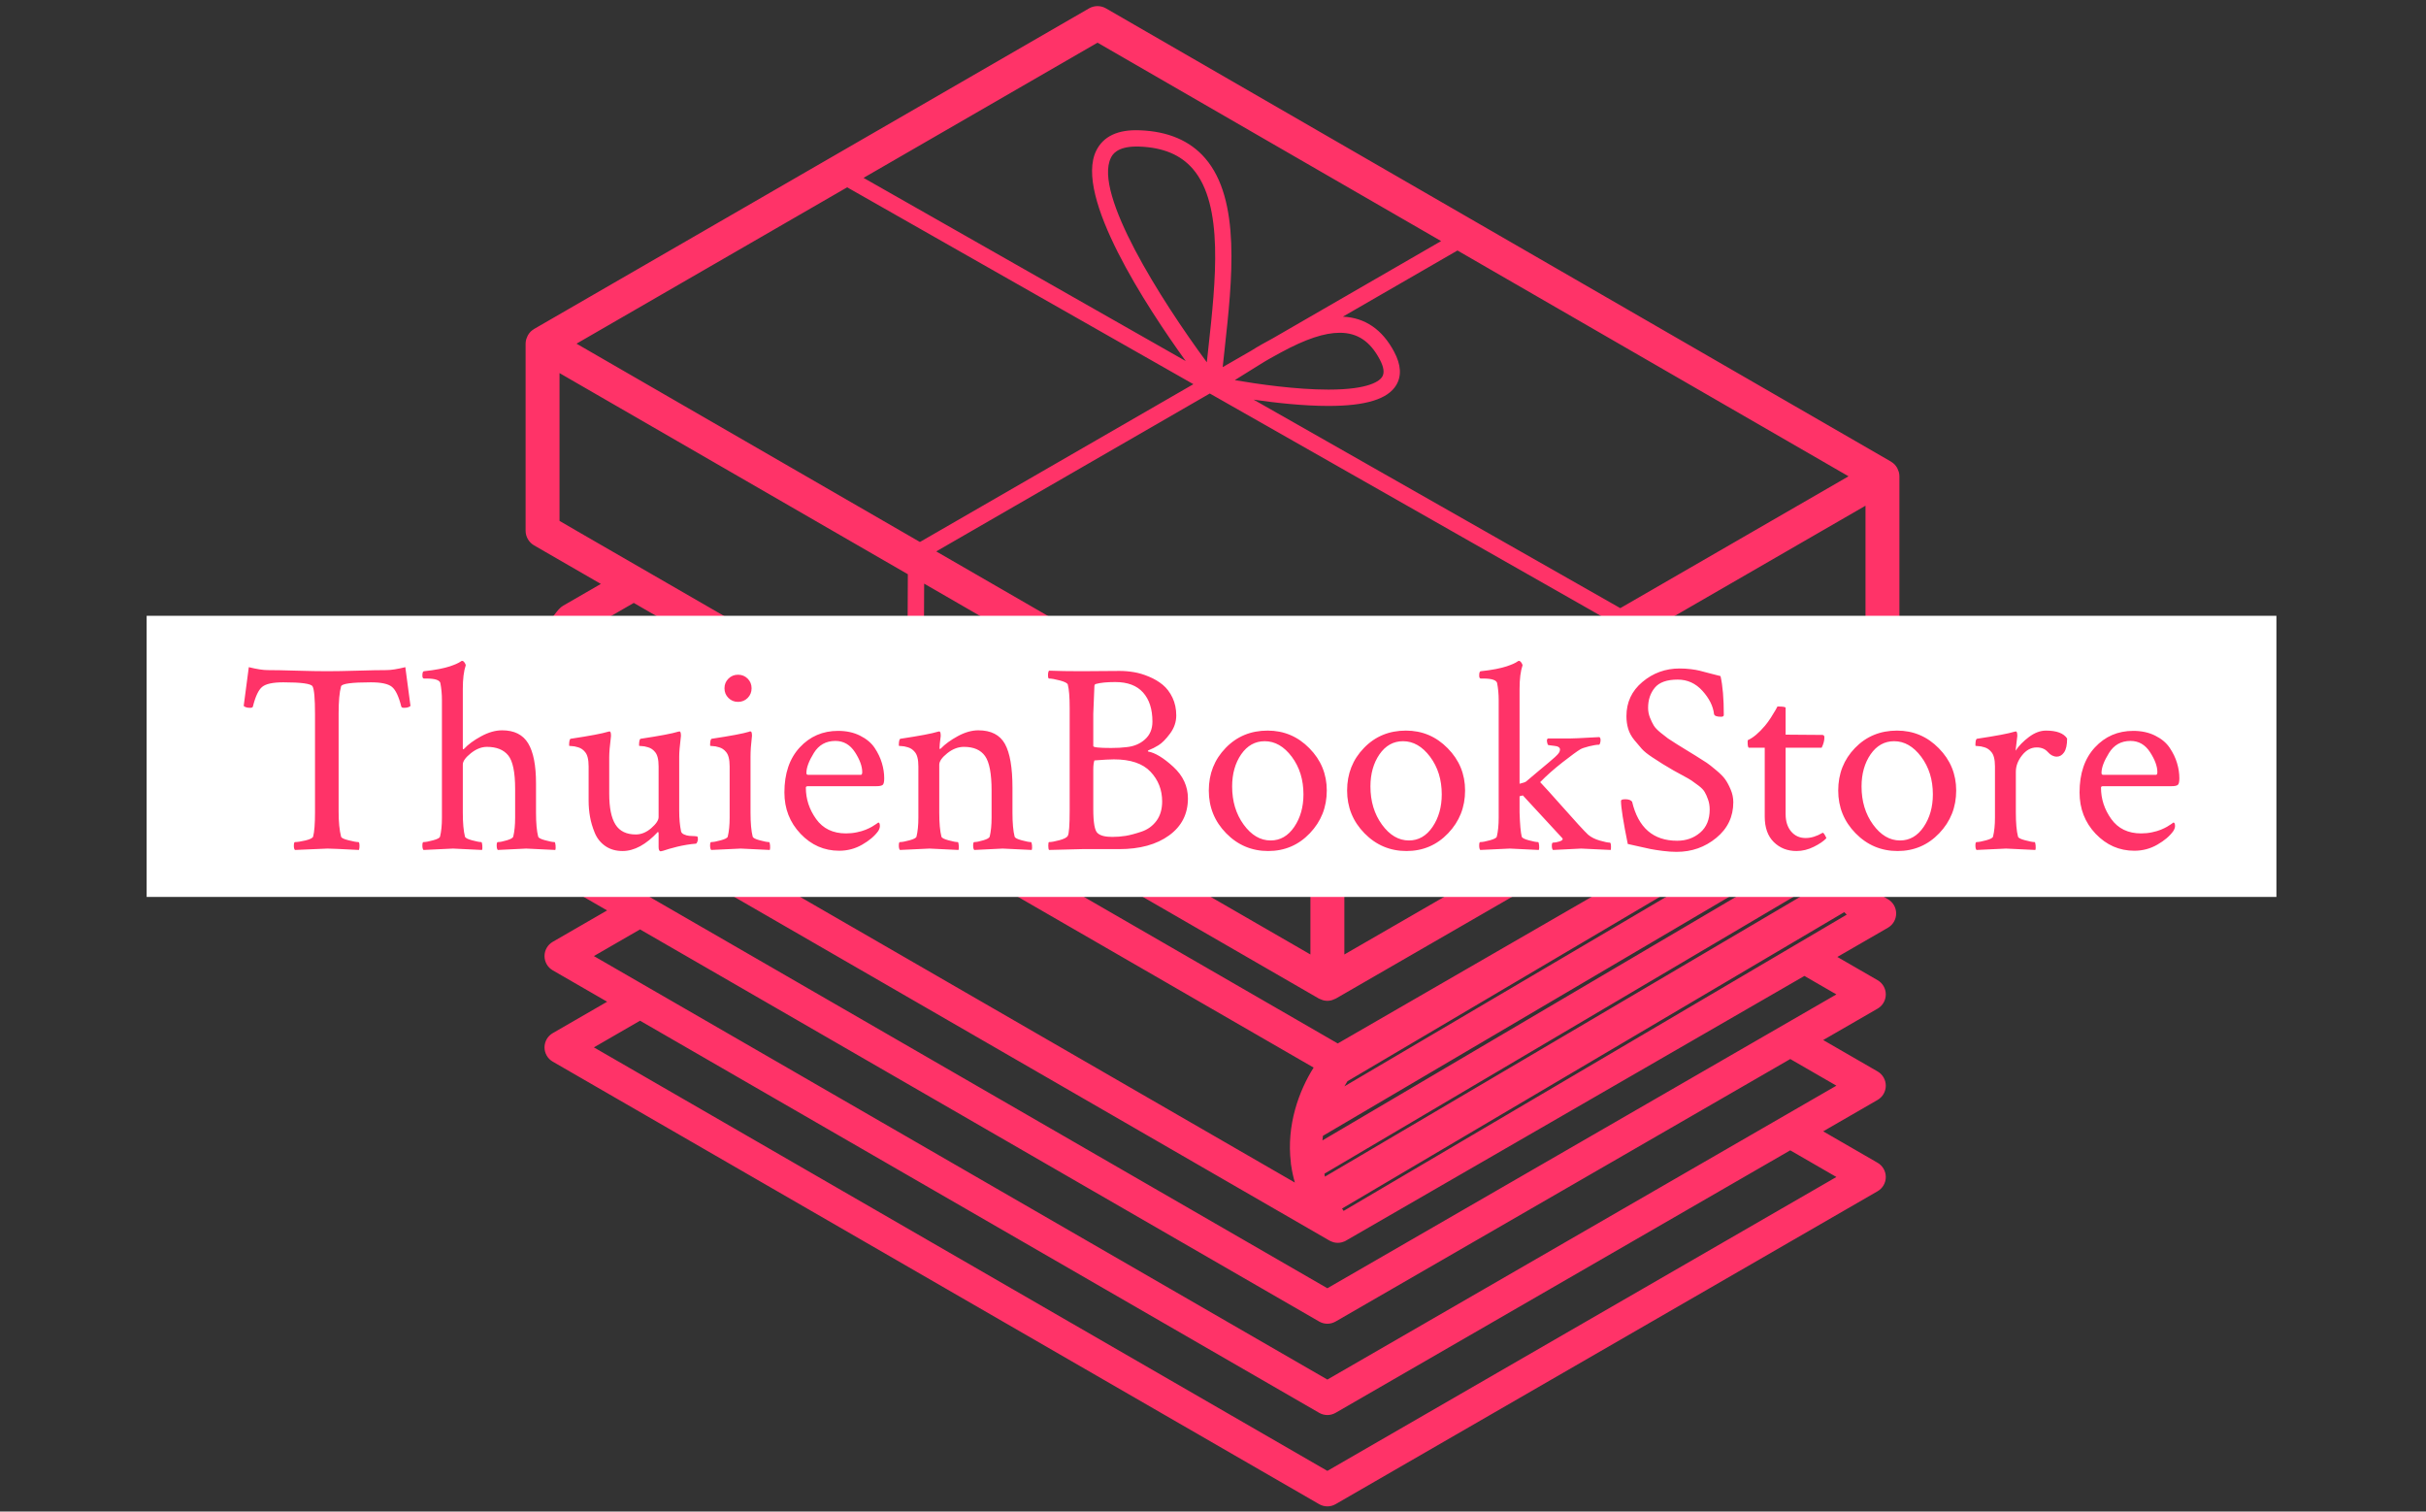 <svg xmlns="http://www.w3.org/2000/svg" version="1.1" xmlns:xlink="http://www.w3.org/1999/xlink" xmlns:svgjs="http://svgjs.dev/svgjs" width="1000" height="623" viewBox="0 0 1000 623"><rect x="0" y="0" width="1000" height="623" fill="#333333" stroke="none"/><g transform="matrix(1,0,0,1,-0.606,0.252)"><svg viewBox="0 0 396 247" data-background-color="#ffffff" preserveAspectRatio="xMidYMid meet" height="623" width="1000" xmlns="http://www.w3.org/2000/svg" xmlns:xlink="http://www.w3.org/1999/xlink"><defs></defs><g id="tight-bounds" transform="matrix(1,0,0,1,0.24,-0.1)"><svg viewBox="0 0 395.52 247.2" height="247.2" width="395.52"><g><svg></svg></g><g><svg viewBox="0 0 395.52 247.2" height="247.2" width="395.52"><g transform="matrix(2.724, 0, 0, 2.724, 85.308, 1)"><svg xmlns="http://www.w3.org/2000/svg" xmlns:xlink="http://www.w3.org/1999/xlink" version="1.1" x="0" y="0" viewBox="8.724 5 82.551 90.001" enable-background="new 0 0 100 100" xml:space="preserve" height="90.001" width="82.551" class="icon-none" data-fill-palette-color="accent" id="none"><path fill="#ff3368" d="M91.244 32.965c-0.005-0.022-0.014-0.043-0.021-0.064-0.018-0.058-0.04-0.112-0.067-0.165-0.011-0.021-0.021-0.04-0.033-0.061-0.04-0.063-0.084-0.124-0.137-0.178-0.003-0.004-0.005-0.007-0.008-0.01-0.057-0.057-0.12-0.104-0.188-0.145-0.008-0.006-0.015-0.013-0.022-0.018L43.674 5.136c-0.314-0.182-0.702-0.182-1.018 0L9.362 24.369c-0.008 0.005-0.015 0.013-0.023 0.018-0.068 0.042-0.132 0.089-0.188 0.145-0.002 0.003-0.005 0.007-0.007 0.01-0.053 0.054-0.098 0.115-0.137 0.18-0.012 0.02-0.022 0.039-0.033 0.06-0.027 0.053-0.05 0.107-0.068 0.165-0.007 0.022-0.014 0.042-0.02 0.064-0.019 0.078-0.032 0.158-0.032 0.241v11.216c0 0.362 0.193 0.697 0.506 0.88l4.008 2.314-2.25 1.3-0.014 0.008c-0.088 0.051-0.164 0.117-0.231 0.19-0.006 0.007-0.016 0.011-0.021 0.018-1.667 1.924-3.811 6.725 0 11.124 0.007 0.008 0.017 0.013 0.024 0.02 0.065 0.071 0.139 0.137 0.227 0.188 0 0 0.001 0.001 0.001 0.002l2.412 1.393-3.034 1.751c-0.306 0.176-0.494 0.503-0.494 0.855s0.188 0.679 0.494 0.855l3.262 1.883-3.261 1.883c-0.306 0.177-0.494 0.502-0.494 0.855 0 0.353 0.188 0.679 0.493 0.855l3.264 1.884-3.263 1.884c-0.306 0.177-0.494 0.502-0.494 0.855 0 0.353 0.188 0.679 0.494 0.855l45.981 26.548C56.616 94.955 56.786 95 56.956 95c0.171 0 0.341-0.045 0.494-0.133l32.514-18.771c0.306-0.176 0.494-0.502 0.494-0.855 0-0.353-0.188-0.679-0.494-0.855l-3.263-1.884 3.263-1.884c0.306-0.177 0.494-0.502 0.494-0.855 0-0.353-0.188-0.679-0.494-0.855l-3.262-1.883 3.262-1.883c0.306-0.176 0.494-0.502 0.494-0.854 0-0.354-0.188-0.68-0.494-0.855l-2.413-1.393 3.035-1.753c0.306-0.177 0.494-0.503 0.494-0.855s-0.188-0.679-0.494-0.855L89.938 58.2l0.646-0.372c0.307-0.177 0.494-0.503 0.495-0.855 0-0.354-0.188-0.68-0.494-0.856l-0.646-0.372 0.646-0.373c0.306-0.177 0.494-0.503 0.494-0.855s-0.188-0.679-0.494-0.855l-0.647-0.374 0.646-0.373c0.307-0.177 0.495-0.503 0.495-0.856 0-0.353-0.188-0.679-0.494-0.854l-0.648-0.374 0.648-0.375c0.306-0.177 0.494-0.502 0.494-0.855 0-0.353-0.188-0.679-0.494-0.855l-2.879-1.662 3.061-1.767c0.01-0.006 0.018-0.014 0.027-0.02 0.031-0.02 0.06-0.041 0.087-0.063 0.025-0.02 0.051-0.038 0.073-0.061 0.024-0.021 0.046-0.047 0.067-0.071 0.022-0.025 0.044-0.05 0.063-0.076 0.019-0.027 0.034-0.056 0.051-0.084 0.016-0.028 0.032-0.056 0.046-0.084 0.014-0.031 0.024-0.062 0.035-0.096 0.01-0.03 0.021-0.061 0.028-0.092 0.008-0.03 0.012-0.062 0.016-0.094 0.006-0.036 0.011-0.07 0.012-0.107 0-0.012 0.003-0.022 0.003-0.033V33.206C91.276 33.123 91.264 33.042 91.244 32.965zM88.223 33.206l-13.694 7.909L52.531 28.608c1.333 0.193 2.989 0.377 4.49 0.377 0 0 0 0 0.001 0 2.231 0 3.562-0.409 4.066-1.251 0.33-0.551 0.287-1.225-0.128-2.001-0.712-1.34-1.747-2.042-3.073-2.104l6.874-3.969L88.223 33.206zM33.489 37.712l16.413-9.473 23.645 13.443-16.591 9.581L33.489 37.712zM55.938 53.027v8.864L32.725 48.49l0.04-8.844L55.938 53.027zM49.723 26.366c-2.78-3.772-6.804-10.133-5.757-12.262 0.083-0.168 0.336-0.681 1.545-0.681l0.16 0.003c1.429 0.053 2.479 0.49 3.212 1.338 1.873 2.168 1.374 6.724 0.933 10.743C49.784 25.796 49.752 26.081 49.723 26.366zM57.975 53.027l16.596-9.585-0.041 8.894-16.555 9.556V53.027zM51.403 27.438c0.079-0.05 0.159-0.1 0.239-0.151 0.41-0.259 0.829-0.522 1.258-0.783 0.41-0.26 0.851-0.501 1.265-0.726 1.49-0.807 2.612-1.182 3.533-1.182 1.058 0 1.819 0.507 2.399 1.597 0.242 0.453 0.293 0.802 0.152 1.037-0.141 0.233-0.735 0.775-3.228 0.775h-0.001C55.069 28.006 52.78 27.674 51.403 27.438zM43.166 7.193L63.78 19.095l-10.079 5.822L53.7 24.918c-0.431 0.232-0.886 0.482-1.315 0.754-0.002 0.001-0.004 0.002-0.005 0.003l-1.705 0.982c0.037-0.343 0.075-0.69 0.113-1.042 0.463-4.219 0.987-9-1.165-11.49-0.906-1.05-2.224-1.614-3.916-1.676-1.327-0.056-2.196 0.365-2.619 1.224-1.336 2.715 3.011 9.346 5.369 12.619L29.128 15.303 43.166 7.193zM28.146 15.87l20.771 11.81-16.406 9.467L11.942 25.269l-0.034-0.019L28.146 15.87zM11.945 36.495l-1.056-0.614v-8.866l20.897 12.066-0.039 8.846L11.945 36.495zM12.239 50.884c-2.689-3.228-1.221-6.42-0.366-7.761l26.422 15.256 17.836 10.298c-0.877 1.39-1.638 3.445-1.367 5.693 0.001 0.062 0.008 0.122 0.021 0.184 0.049 0.336 0.121 0.677 0.221 1.021L12.239 50.884zM87.494 75.24L56.956 92.871 13 67.493l-0.05-0.028 2.77-1.6 40.743 23.523c0.153 0.088 0.323 0.133 0.493 0.133 0.171 0 0.341-0.045 0.494-0.133l27.275-15.747L87.494 75.24zM87.494 69.762L56.956 87.393 13 62.016l-0.05-0.029 2.769-1.599 40.744 23.523c0.153 0.088 0.323 0.133 0.493 0.133 0.171-0.001 0.341-0.045 0.494-0.133l27.277-15.747L87.494 69.762zM56.956 81.915L13 56.537l-0.049-0.027 2.54-1.468 41.593 24.015c0.069 0.039 0.142 0.066 0.215 0.089 0.009 0.002 0.017 0.008 0.026 0.011 0.083 0.021 0.168 0.033 0.252 0.033 0.004 0 0.008-0.001 0.013 0 0.084 0 0.164-0.014 0.241-0.033l0.001-0.001c0.119-0.03 0.23-0.08 0.327-0.149l27.416-15.828 1.919 1.108L56.956 81.915zM56.781 75.041l31.182-18.402 0.15 0.15L56.81 75.219C56.8 75.179 56.79 75.141 56.781 75.041zM57.93 77.275l-0.092-0.141-0.001-0.002 30.128-17.779 0.15 0.149L57.93 77.275zM56.659 73.047l0.03-0.276 31.275-18.4 0.15 0.15L56.659 73.047zM57.977 69.803l0.185-0.309 29.802-17.588 0.152 0.15L57.977 69.803zM88.116 49.598L57.578 67.23l-43.957-25.38-0.047-0.027 1.769-1.021 41.104 23.735c0.013 0.007 0.026 0.01 0.039 0.016 0.054 0.028 0.109 0.051 0.168 0.069 0.021 0.007 0.042 0.015 0.064 0.02 0.076 0.019 0.155 0.031 0.237 0.031 0.083 0 0.162-0.013 0.239-0.031 0.021-0.005 0.041-0.013 0.063-0.02 0.059-0.019 0.114-0.041 0.168-0.069 0.013-0.007 0.026-0.009 0.039-0.016l28.266-16.316L88.116 49.598zM89.24 43.845L75.511 51.77l0.041-8.894L89.24 34.97V43.845z" data-fill-palette-color="accent"></path></svg></g><rect width="348.058" height="45.942" fill="#ffffff" y="100.629" x="23.731" data-fill-palette-color="quaternary"></rect><g transform="matrix(1,0,0,1,39.552,107.996)"><svg viewBox="0 0 316.416 31.207" height="31.207" width="316.416"><g><svg viewBox="0 0 316.416 31.207" height="31.207" width="316.416"><g><svg viewBox="0 0 316.416 31.207" height="31.207" width="316.416"><g><svg viewBox="0 0 316.416 31.207" height="31.207" width="316.416"><g><svg viewBox="0 0 316.416 31.207" height="31.207" width="316.416"><g><svg viewBox="0 0 316.416 31.207" height="31.207" width="316.416"><g transform="matrix(1,0,0,1,0,0)"><svg width="316.416" viewBox="1.37 -33.89 348.5 34.38" height="31.207" data-palette-color="#ff3368"><path d="M10.86-32.13Q14.21-32.03 16.36-32.03 18.51-32.03 21.88-32.13 25.24-32.23 27.1-32.23L27.1-32.23Q28.32-32.23 30.47-32.76L30.47-32.76 31.4-25.78Q31.05-25.44 30.22-25.44L30.22-25.44Q29.79-25.44 29.74-25.68L29.74-25.68Q29.05-28.42 28.05-29.22 27.05-30.03 24.27-30.03L24.27-30.03Q19.09-30.03 18.9-29.3L18.9-29.3Q18.46-27.73 18.46-24.41L18.46-24.41 18.46-6.79Q18.46-3.96 18.9-2.25L18.9-2.25Q18.99-1.9 20.26-1.59 21.53-1.27 22.02-1.27L22.02-1.27Q22.22-1.27 22.22-0.54L22.22-0.54Q22.22-0.15 22.12 0.15L22.12 0.15Q17.24-0.1 16.46-0.1L16.46-0.1Q16.21-0.1 10.6 0.15L10.6 0.15Q10.4-0.05 10.4-0.59L10.4-0.59Q10.4-1.27 10.6-1.27L10.6-1.27Q11.23-1.27 12.48-1.56 13.72-1.86 13.87-2.25L13.87-2.25Q14.21-3.56 14.21-6.59L14.21-6.59 14.21-24.27Q14.21-28.52 13.77-29.3L13.77-29.3Q13.38-30.03 8.5-30.03L8.5-30.03Q5.71-30.03 4.71-29.22 3.71-28.42 3.03-25.68L3.03-25.68Q2.98-25.44 2.54-25.44L2.54-25.44Q1.71-25.44 1.37-25.78L1.37-25.78 2.29-32.76Q4.44-32.23 5.66-32.23L5.66-32.23Q7.52-32.23 10.86-32.13ZM47.9-21.39L47.9-21.39Q51.17-21.39 52.59-19.04 54-16.7 54-11.82L54-11.82 54-6.54Q54-3.76 54.39-2.25L54.39-2.25Q54.49-1.9 55.66-1.59 56.83-1.27 57.32-1.27L57.32-1.27Q57.47-1.27 57.52-0.68 57.57-0.1 57.47 0.15L57.47 0.15Q52.59-0.1 52.24-0.1L52.24-0.1Q52.1-0.1 47.12 0.15L47.12 0.15Q46.92-0.05 46.92-0.66 46.92-1.27 47.12-1.27L47.12-1.27Q47.7-1.27 48.75-1.59 49.8-1.9 49.9-2.25L49.9-2.25Q50.24-3.66 50.24-5.66L50.24-5.66 50.24-10.84Q50.24-15.33 49-16.87 47.75-18.41 45.16-18.41L45.16-18.41Q43.7-18.41 42.26-17.26 40.82-16.11 40.82-15.23L40.82-15.23 40.82-6.59Q40.82-3.76 41.21-2.25L41.21-2.25Q41.31-1.9 42.48-1.59 43.65-1.27 44.14-1.27L44.14-1.27Q44.28-1.27 44.33-0.68 44.38-0.1 44.28 0.15L44.28 0.15Q39.4-0.1 39.06-0.1L39.06-0.1Q38.77-0.1 33.74 0.15L33.74 0.15Q33.54-0.05 33.54-0.66 33.54-1.27 33.74-1.27L33.74-1.27Q34.32-1.27 35.47-1.59 36.62-1.9 36.72-2.25L36.72-2.25Q37.06-3.66 37.06-5.62L37.06-5.62 37.06-26.81Q37.06-28.47 36.77-29.93L36.77-29.93Q36.52-30.71 34.27-30.71L34.27-30.71 33.84-30.71Q33.54-30.71 33.54-31.25L33.54-31.25Q33.54-32.03 33.84-32.03L33.84-32.03Q35.3-32.18 36.55-32.42 37.79-32.67 38.5-32.91 39.21-33.15 39.69-33.37 40.18-33.59 40.38-33.74L40.38-33.74 40.62-33.89 40.72-33.89Q40.92-33.89 41.11-33.62 41.31-33.35 41.35-33.11L41.35-33.11Q40.82-31.54 40.82-28.86L40.82-28.86 40.82-18.16Q40.82-17.97 40.92-17.97L40.92-17.97Q40.96-17.97 41.06-18.07L41.06-18.07Q42.14-19.24 44.11-20.31 46.09-21.39 47.9-21.39ZM79.78-16.65L79.78-16.65 79.78-6.88Q79.78-4.79 80.12-3.17L80.12-3.17Q80.22-2.83 80.66-2.64 81.1-2.44 81.59-2.39 82.08-2.34 82.56-2.34L82.56-2.34 83-2.29Q83.15-2.25 83.15-1.76L83.15-1.76Q83.15-1.61 83.03-1.29 82.91-0.98 82.76-0.98L82.76-0.98Q82.03-0.93 81.12-0.78 80.22-0.63 79.44-0.44 78.66-0.24 77.97-0.05 77.29 0.15 76.9 0.29L76.9 0.29 76.46 0.39Q76.07 0.39 76.07-0.39L76.07-0.39 76.07-2.88 75.97-3.13Q72.75 0.34 69.58 0.34L69.58 0.34Q67.77 0.34 66.47-0.56 65.18-1.46 64.57-2.95 63.96-4.44 63.72-5.83 63.47-7.23 63.47-8.74L63.47-8.74 63.47-14.89Q63.47-16.8 62.79-17.53L62.79-17.53Q62.3-18.12 61.59-18.33 60.88-18.55 60.42-18.55 59.96-18.55 59.96-18.65L59.96-18.65Q59.96-19.82 60.25-19.87L60.25-19.87Q65.42-20.65 66.99-21.14L66.99-21.14Q67.04-21.14 67.13-21.17 67.23-21.19 67.23-21.19L67.23-21.19Q67.43-21.19 67.48-20.78 67.52-20.36 67.48-20.17L67.48-20.17Q67.18-17.82 67.18-16.55L67.18-16.55 67.18-9.96Q67.18-6.2 68.31-4.42 69.43-2.64 71.97-2.64L71.97-2.64Q73.43-2.64 74.75-3.78 76.07-4.93 76.07-5.76L76.07-5.76 76.07-14.89Q76.07-16.8 75.39-17.53L75.39-17.53Q74.9-18.12 74.19-18.33 73.48-18.55 73.02-18.55 72.55-18.55 72.55-18.65L72.55-18.65Q72.55-19.82 72.85-19.87L72.85-19.87Q78.02-20.65 79.58-21.14L79.58-21.14Q79.63-21.14 79.73-21.17 79.83-21.19 79.83-21.19L79.83-21.19Q80.02-21.19 80.07-20.78 80.12-20.36 80.07-20.17L80.07-20.17Q79.78-17.82 79.78-16.65ZM88.64-27.22Q87.93-27.93 87.93-28.96 87.93-29.98 88.64-30.69 89.35-31.4 90.37-31.4 91.4-31.4 92.11-30.69 92.81-29.98 92.81-28.96 92.81-27.93 92.11-27.22 91.4-26.51 90.37-26.51 89.35-26.51 88.64-27.22ZM92.62-16.65L92.62-6.59Q92.62-3.76 93.01-2.25L93.01-2.25Q93.11-1.9 94.28-1.59 95.45-1.27 95.94-1.27L95.94-1.27Q96.09-1.27 96.14-0.68 96.18-0.1 96.09 0.15L96.09 0.15Q91.2-0.1 90.86-0.1 90.52-0.1 85.54 0.15L85.54 0.15Q85.34-0.05 85.34-0.66 85.34-1.27 85.54-1.27L85.54-1.27Q86.13-1.27 87.27-1.59 88.42-1.9 88.52-2.25L88.52-2.25Q88.86-3.66 88.86-5.66L88.86-5.66 88.86-14.89Q88.86-16.8 88.18-17.53L88.18-17.53Q87.69-18.12 86.98-18.33 86.27-18.55 85.81-18.55 85.34-18.55 85.34-18.65L85.34-18.65Q85.34-19.82 85.64-19.87L85.64-19.87Q90.81-20.65 92.38-21.14L92.38-21.14 92.47-21.19Q92.57-21.19 92.62-21.19L92.62-21.19Q92.81-21.19 92.86-20.78 92.91-20.36 92.86-20.17L92.86-20.17Q92.62-18.21 92.62-16.65L92.62-16.65ZM107.9-19.48L107.9-19.48Q105.36-19.48 104.02-17.31 102.68-15.14 102.68-13.72L102.68-13.72Q102.68-13.38 102.97-13.38L102.97-13.38 112.49-13.38Q112.73-13.38 112.73-13.87L112.73-13.87Q112.73-15.43 111.42-17.46 110.1-19.48 107.9-19.48ZM108.39-21.29L108.39-21.29Q110.63-21.29 112.34-20.43 114.05-19.58 114.96-18.24 115.86-16.89 116.27-15.5 116.69-14.11 116.69-12.74L116.69-12.74Q116.69-11.77 116.4-11.55 116.1-11.33 115.27-11.33L115.27-11.33 102.97-11.33Q102.58-11.33 102.58-11.08L102.58-11.08Q102.58-8.01 104.43-5.42 106.29-2.83 109.8-2.83L109.8-2.83Q110.83-2.83 111.76-3.03 112.69-3.22 113.34-3.49 114-3.76 114.47-4.03 114.93-4.3 115.27-4.54L115.27-4.54 115.62-4.79Q115.91-4.79 115.91-4.15L115.91-4.15Q115.91-3.76 115.62-3.27L115.62-3.27Q114.64-1.9 112.73-0.81 110.83 0.29 108.58 0.29L108.58 0.29Q104.53 0.29 101.63-2.76 98.72-5.81 98.72-10.21L98.72-10.21Q98.72-15.33 101.48-18.31 104.24-21.29 108.39-21.29ZM133.63-21.39L133.63-21.39Q137.05-21.39 138.42-18.95 139.78-16.5 139.78-11.04L139.78-11.04 139.78-6.59Q139.78-3.76 140.17-2.25L140.17-2.25Q140.27-1.9 141.44-1.59 142.61-1.27 143.1-1.27L143.1-1.27Q143.25-1.27 143.3-0.68 143.35-0.1 143.25 0.15L143.25 0.15Q138.37-0.1 138.02-0.1L138.02-0.1Q137.93-0.1 132.9 0.15L132.9 0.15Q132.7-0.05 132.7-0.66 132.7-1.27 132.9-1.27L132.9-1.27Q133.48-1.27 134.53-1.59 135.58-1.9 135.68-2.25L135.68-2.25Q136.02-3.66 136.02-5.66L136.02-5.66 136.02-10.55Q136.02-15.09 134.85-16.75 133.68-18.41 131.04-18.41L131.04-18.41Q129.48-18.41 128.04-17.26 126.6-16.11 126.6-15.19L126.6-15.19 126.6-6.59Q126.6-3.76 126.99-2.25L126.99-2.25Q127.09-1.9 128.26-1.59 129.43-1.27 129.92-1.27L129.92-1.27Q130.07-1.27 130.11-0.68 130.16-0.1 130.07 0.15L130.07 0.15Q125.18-0.1 124.84-0.1L124.84-0.1Q124.55-0.1 119.52 0.15L119.52 0.15Q119.32-0.05 119.32-0.66 119.32-1.27 119.52-1.27L119.52-1.27Q120.1-1.27 121.25-1.59 122.4-1.9 122.5-2.25L122.5-2.25Q122.84-3.66 122.84-5.66L122.84-5.66 122.84-14.89Q122.84-16.8 122.16-17.53L122.16-17.53Q121.67-18.12 120.96-18.33 120.25-18.55 119.79-18.55 119.32-18.55 119.32-18.65L119.32-18.65Q119.32-19.82 119.62-19.87L119.62-19.87Q124.79-20.65 126.35-21.14L126.35-21.14Q126.4-21.14 126.5-21.17 126.6-21.19 126.6-21.19L126.6-21.19Q126.79-21.19 126.84-20.78 126.89-20.36 126.84-20.17L126.84-20.17Q126.65-18.8 126.65-18.21L126.65-18.21Q126.65-18.02 126.75-18.02L126.75-18.02Q126.79-18.02 126.89-18.12L126.89-18.12Q128.01-19.29 129.94-20.34 131.87-21.39 133.63-21.39ZM166.73-8.59L166.73-8.59Q166.73-11.72 164.63-13.94 162.53-16.16 158.04-16.16L158.04-16.16Q156.97-16.16 154.53-15.97L154.53-15.97Q154.33-15.38 154.33-14.36L154.33-14.36 154.33-7.23Q154.33-3.52 155.11-2.88L155.11-2.88Q155.84-2.2 157.75-2.2L157.75-2.2Q158.97-2.2 160.17-2.39 161.36-2.59 163.02-3.15 164.68-3.71 165.71-5.1 166.73-6.49 166.73-8.59ZM150.08-6.98L150.08-6.98 150.08-25.44Q150.08-28.32 149.74-29.64L149.74-29.64Q149.59-30.03 148.3-30.37 147.01-30.71 146.37-30.71L146.37-30.71Q146.18-30.71 146.18-31.3L146.18-31.3Q146.18-31.93 146.37-32.13L146.37-32.13Q148.91-32.03 152.18-32.03L152.18-32.03Q154.67-32.03 156.26-32.06 157.85-32.08 159.07-32.08L159.07-32.08Q160.34-32.08 161.65-31.86 162.97-31.64 164.36-31.05 165.76-30.47 166.83-29.59 167.9-28.71 168.59-27.27 169.27-25.83 169.27-24.07 169.27-22.31 168.15-20.8 167.03-19.29 166.07-18.7 165.12-18.12 164.44-17.87L164.44-17.87Q164.05-17.72 164.19-17.58L164.19-17.58Q166.1-17.24 168.74-14.82 171.37-12.4 171.37-9.13L171.37-9.13Q171.37-4.93 167.98-2.47 164.58 0 158.97 0L158.97 0 152.28 0 146.37 0.15Q146.23 0 146.23-0.63 146.23-1.27 146.37-1.27L146.37-1.27Q147.01-1.27 148.25-1.61 149.5-1.95 149.74-2.39L149.74-2.39Q150.08-2.98 150.08-6.98ZM160.29-18.36L160.29-18.36Q162.29-18.55 163.63-19.75 164.98-20.95 164.98-22.95L164.98-22.95Q164.98-26.32 163.29-28.2 161.61-30.08 158.29-30.08L158.29-30.08Q156.04-30.08 154.82-29.74L154.82-29.74Q154.53-29.69 154.53-29.3L154.53-29.3 154.33-24.37 154.33-18.55Q154.33-18.21 157.55-18.21L157.55-18.21Q159.12-18.21 160.29-18.36ZM185.19-19.43L185.19-19.43Q182.6-19.43 180.96-17.07 179.33-14.7 179.33-11.28L179.33-11.28Q179.33-7.28 181.4-4.42 183.48-1.56 186.26-1.56L186.26-1.56Q188.85-1.56 190.51-4 192.17-6.45 192.17-9.86L192.17-9.86Q192.17-13.82 190.07-16.63 187.97-19.43 185.19-19.43ZM185.72-21.34L185.72-21.34Q190.12-21.34 193.24-18.16 196.37-14.99 196.37-10.55L196.37-10.55Q196.37-6.05 193.32-2.86 190.27 0.34 185.82 0.34 181.38 0.34 178.25-2.86 175.13-6.05 175.13-10.55L175.13-10.55Q175.13-15.09 178.16-18.21 181.18-21.34 185.72-21.34ZM210.09-19.43L210.09-19.43Q207.5-19.43 205.86-17.07 204.23-14.7 204.23-11.28L204.23-11.28Q204.23-7.28 206.3-4.42 208.38-1.56 211.16-1.56L211.16-1.56Q213.75-1.56 215.41-4 217.07-6.45 217.07-9.86L217.07-9.86Q217.07-13.82 214.97-16.63 212.87-19.43 210.09-19.43ZM210.62-21.34L210.62-21.34Q215.02-21.34 218.14-18.16 221.27-14.99 221.27-10.55L221.27-10.55Q221.27-6.05 218.22-2.86 215.17 0.34 210.72 0.34 206.28 0.34 203.15-2.86 200.03-6.05 200.03-10.55L200.03-10.55Q200.03-15.09 203.06-18.21 206.08-21.34 210.62-21.34ZM242.02-17.97L242.02-17.97Q241.19-17.48 238.84-15.65 236.5-13.82 234.79-12.06L234.79-12.06Q236.21-10.55 238.26-8.23 240.31-5.91 241.63-4.47 242.95-3.03 243.43-2.59L243.43-2.59Q244.26-1.9 245.53-1.54 246.8-1.17 247.34-1.17L247.34-1.17Q247.54-1.17 247.54-0.39L247.54-0.39Q247.54 0.05 247.49 0.15L247.49 0.15Q242.6-0.1 242.17-0.1L242.17-0.1Q242.07-0.1 237.09 0.15L237.09 0.15Q236.89-0.05 236.89-0.61 236.89-1.17 237.09-1.17L237.09-1.17Q237.58-1.17 238.21-1.37 238.84-1.56 238.84-1.81L238.84-1.81Q238.84-1.9 238.8-1.95L238.8-1.95 231.67-9.67 231.08-9.52 231.08-6.59Q231.18-3.37 231.47-2.25L231.47-2.25Q231.57-1.9 232.74-1.59 233.91-1.27 234.4-1.27L234.4-1.27Q234.55-1.27 234.6-0.68 234.65-0.1 234.55 0.15L234.55 0.15Q229.67-0.1 229.32-0.1L229.32-0.1Q229.03-0.1 224 0.15L224 0.15Q223.81-0.05 223.81-0.66 223.81-1.27 224-1.27L224-1.27Q224.59-1.27 225.73-1.59 226.88-1.9 226.98-2.25L226.98-2.25Q227.32-3.66 227.32-5.66L227.32-5.66 227.32-26.81Q227.32-28.47 227.03-29.93L227.03-29.93Q226.78-30.71 224.54-30.71L224.54-30.71 224.1-30.71Q223.81-30.71 223.81-31.25L223.81-31.25Q223.81-32.03 224.1-32.03L224.1-32.03Q225.56-32.18 226.81-32.42 228.05-32.67 228.76-32.91 229.47-33.15 229.96-33.37 230.45-33.59 230.64-33.74L230.64-33.74 230.89-33.89 230.98-33.89Q231.18-33.89 231.37-33.62 231.57-33.35 231.62-33.11L231.62-33.11Q231.08-31.54 231.08-28.86L231.08-28.86 231.08-11.77Q232.11-12.01 232.3-12.21L232.3-12.21Q233.38-13.13 234.55-14.11 235.72-15.09 236.31-15.58 236.89-16.06 237.43-16.55 237.97-17.04 238.16-17.33 238.36-17.63 238.36-17.92L238.36-17.92Q238.36-18.51 237.28-18.6 236.21-18.7 236.16-18.8L236.16-18.8Q235.82-19.78 236.21-19.92L236.21-19.92 240.07-19.92Q240.8-19.92 241.6-19.97 242.41-20.02 243.51-20.07 244.61-20.12 245.44-20.17L245.44-20.17Q245.63-20.07 245.66-19.73 245.68-19.38 245.58-19.09 245.49-18.8 245.39-18.8L245.39-18.8Q244.75-18.8 243.58-18.51 242.41-18.21 242.02-17.97ZM250.32-23.93L250.32-23.93Q250.32-27.69 253.2-30.1 256.08-32.52 259.89-32.52L259.89-32.52Q260.96-32.52 261.91-32.4 262.87-32.28 263.48-32.13 264.09-31.98 265.23-31.67 266.38-31.35 267.26-31.15L267.26-31.15Q267.85-28.56 267.85-24.17L267.85-24.17Q267.85-23.83 267.36-23.83L267.36-23.83Q266.19-23.83 266.09-24.32L266.09-24.32Q265.84-26.46 264.01-28.49 262.18-30.52 259.55-30.52L259.55-30.52Q256.62-30.52 255.42-29.05 254.22-27.59 254.22-25.44L254.22-25.44Q254.22-24.51 254.56-23.66 254.91-22.8 255.25-22.24 255.59-21.68 256.49-20.95 257.4-20.21 257.81-19.92 258.23-19.63 259.47-18.85 260.72-18.07 261.06-17.87L261.06-17.87Q261.3-17.72 262.77-16.82 264.23-15.92 264.77-15.55 265.31-15.19 266.45-14.23 267.6-13.28 268.11-12.55 268.63-11.82 269.09-10.72 269.56-9.62 269.56-8.45L269.56-8.45Q269.56-4.54 266.5-2.03 263.45 0.49 259.35 0.49L259.35 0.49Q258.18 0.49 256.86 0.32 255.54 0.15 254.66-0.02 253.78-0.2 252.44-0.51 251.1-0.83 250.56-0.93L250.56-0.93Q249.34-6.93 249.34-8.69L249.34-8.69Q249.34-8.98 250.12-8.98L250.12-8.98Q251-8.98 251.34-8.54L251.34-8.54Q253-1.51 259.45-1.51L259.45-1.51Q261.89-1.51 263.6-2.98 265.31-4.44 265.31-7.13L265.31-7.13Q265.31-8.11 265.01-8.94 264.72-9.77 264.4-10.3 264.09-10.84 263.28-11.45 262.48-12.06 262.04-12.35 261.6-12.65 260.42-13.28 259.25-13.92 258.81-14.16L258.81-14.16Q257.4-14.99 256.84-15.33 256.27-15.67 254.98-16.53 253.69-17.38 253.1-18.04 252.51-18.7 251.73-19.65 250.95-20.61 250.63-21.68 250.32-22.75 250.32-23.93ZM275.22-5.86L275.22-18.26 272.38-18.26Q272.14-18.26 272.14-19.29L272.14-19.29Q272.14-19.58 272.19-19.63L272.19-19.63Q273.61-20.26 275.27-22.22L275.27-22.22Q275.8-22.85 276.32-23.66 276.83-24.46 277.17-25.05 277.51-25.63 277.51-25.68L277.51-25.68Q278.98-25.68 278.98-25.44L278.98-25.44 278.98-20.61Q280.25-20.61 282.83-20.58 285.42-20.56 285.57-20.56L285.57-20.56Q285.96-20.56 285.96-20.12L285.96-20.12Q285.96-19.24 285.47-18.26L285.47-18.26 278.98-18.26 278.98-6.3Q278.98-4.35 279.98-3.17 280.98-2 282.59-2L282.59-2Q284.05-2 285.62-2.93L285.62-2.93Q285.76-3.03 286.06-2.51 286.35-2 286.3-1.95L286.3-1.95Q285.57-1.17 284.05-0.42 282.54 0.34 280.93 0.34L280.93 0.34Q278.49 0.34 276.85-1.27 275.22-2.88 275.22-5.86L275.22-5.86ZM298.51-19.43L298.51-19.43Q295.92-19.43 294.28-17.07 292.65-14.7 292.65-11.28L292.65-11.28Q292.65-7.28 294.72-4.42 296.8-1.56 299.58-1.56L299.58-1.56Q302.17-1.56 303.83-4 305.49-6.45 305.49-9.86L305.49-9.86Q305.49-13.82 303.39-16.63 301.29-19.43 298.51-19.43ZM299.04-21.34L299.04-21.34Q303.44-21.34 306.56-18.16 309.69-14.99 309.69-10.55L309.69-10.55Q309.69-6.05 306.64-2.86 303.58 0.34 299.14 0.34 294.7 0.34 291.57-2.86 288.45-6.05 288.45-10.55L288.45-10.55Q288.45-15.09 291.47-18.21 294.5-21.34 299.04-21.34ZM325.85-21.34L325.85-21.34Q328.73-21.34 329.66-19.92L329.66-19.92Q329.66-18.21 329.12-17.43 328.58-16.65 327.8-16.65L327.8-16.65Q326.92-16.65 326.19-17.48 325.46-18.31 324.19-18.31L324.19-18.31Q322.67-18.31 321.55-16.89 320.43-15.48 320.43-13.92L320.43-13.92 320.43-6.59Q320.43-3.76 320.82-2.25L320.82-2.25Q320.91-1.9 322.11-1.59 323.31-1.27 323.8-1.27L323.8-1.27Q323.94-1.27 323.99-0.68 324.04-0.1 323.94 0.15L323.94 0.15Q319.06-0.1 318.67-0.1L318.67-0.1Q318.38-0.1 313.35 0.15L313.35 0.15Q313.15-0.05 313.15-0.66 313.15-1.27 313.35-1.27L313.35-1.27Q313.93-1.27 315.08-1.59 316.23-1.9 316.32-2.25L316.32-2.25Q316.67-3.66 316.67-5.66L316.67-5.66 316.67-14.89Q316.67-16.8 315.98-17.53L315.98-17.53Q315.49-18.12 314.79-18.33 314.08-18.55 313.61-18.55 313.15-18.55 313.15-18.65L313.15-18.65Q313.15-19.82 313.44-19.87L313.44-19.87Q318.62-20.65 320.18-21.14L320.18-21.14Q320.23-21.14 320.33-21.17 320.43-21.19 320.43-21.19L320.43-21.19Q320.62-21.19 320.67-20.78 320.72-20.36 320.67-20.17L320.67-20.17 320.38-17.72Q321.26-19.04 322.79-20.19 324.33-21.34 325.85-21.34ZM341.08-19.48L341.08-19.48Q338.54-19.48 337.2-17.31 335.85-15.14 335.85-13.72L335.85-13.72Q335.85-13.38 336.15-13.38L336.15-13.38 345.67-13.38Q345.91-13.38 345.91-13.87L345.91-13.87Q345.91-15.43 344.59-17.46 343.28-19.48 341.08-19.48ZM341.57-21.29L341.57-21.29Q343.81-21.29 345.52-20.43 347.23-19.58 348.13-18.24 349.04-16.89 349.45-15.5 349.87-14.11 349.87-12.74L349.87-12.74Q349.87-11.77 349.57-11.55 349.28-11.33 348.45-11.33L348.45-11.33 336.15-11.33Q335.76-11.33 335.76-11.08L335.76-11.08Q335.76-8.01 337.61-5.42 339.47-2.83 342.98-2.83L342.98-2.83Q344.01-2.83 344.94-3.03 345.86-3.22 346.52-3.49 347.18-3.76 347.65-4.03 348.11-4.3 348.45-4.54L348.45-4.54 348.79-4.79Q349.09-4.79 349.09-4.15L349.09-4.15Q349.09-3.76 348.79-3.27L348.79-3.27Q347.82-1.9 345.91-0.81 344.01 0.29 341.76 0.29L341.76 0.29Q337.71 0.29 334.8-2.76 331.9-5.81 331.9-10.21L331.9-10.21Q331.9-15.33 334.66-18.31 337.42-21.29 341.57-21.29Z" opacity="1" transform="matrix(1,0,0,1,0,0)" fill="#ff3368" class="undefined-text-0" data-fill-palette-color="primary" id="text-0"></path></svg></g></svg></g></svg></g></svg></g></svg></g></svg></g></svg></g></svg></g></svg><rect width="395.52" height="247.2" fill="none" stroke="none" visibility="hidden"></rect></g></svg></g></svg>